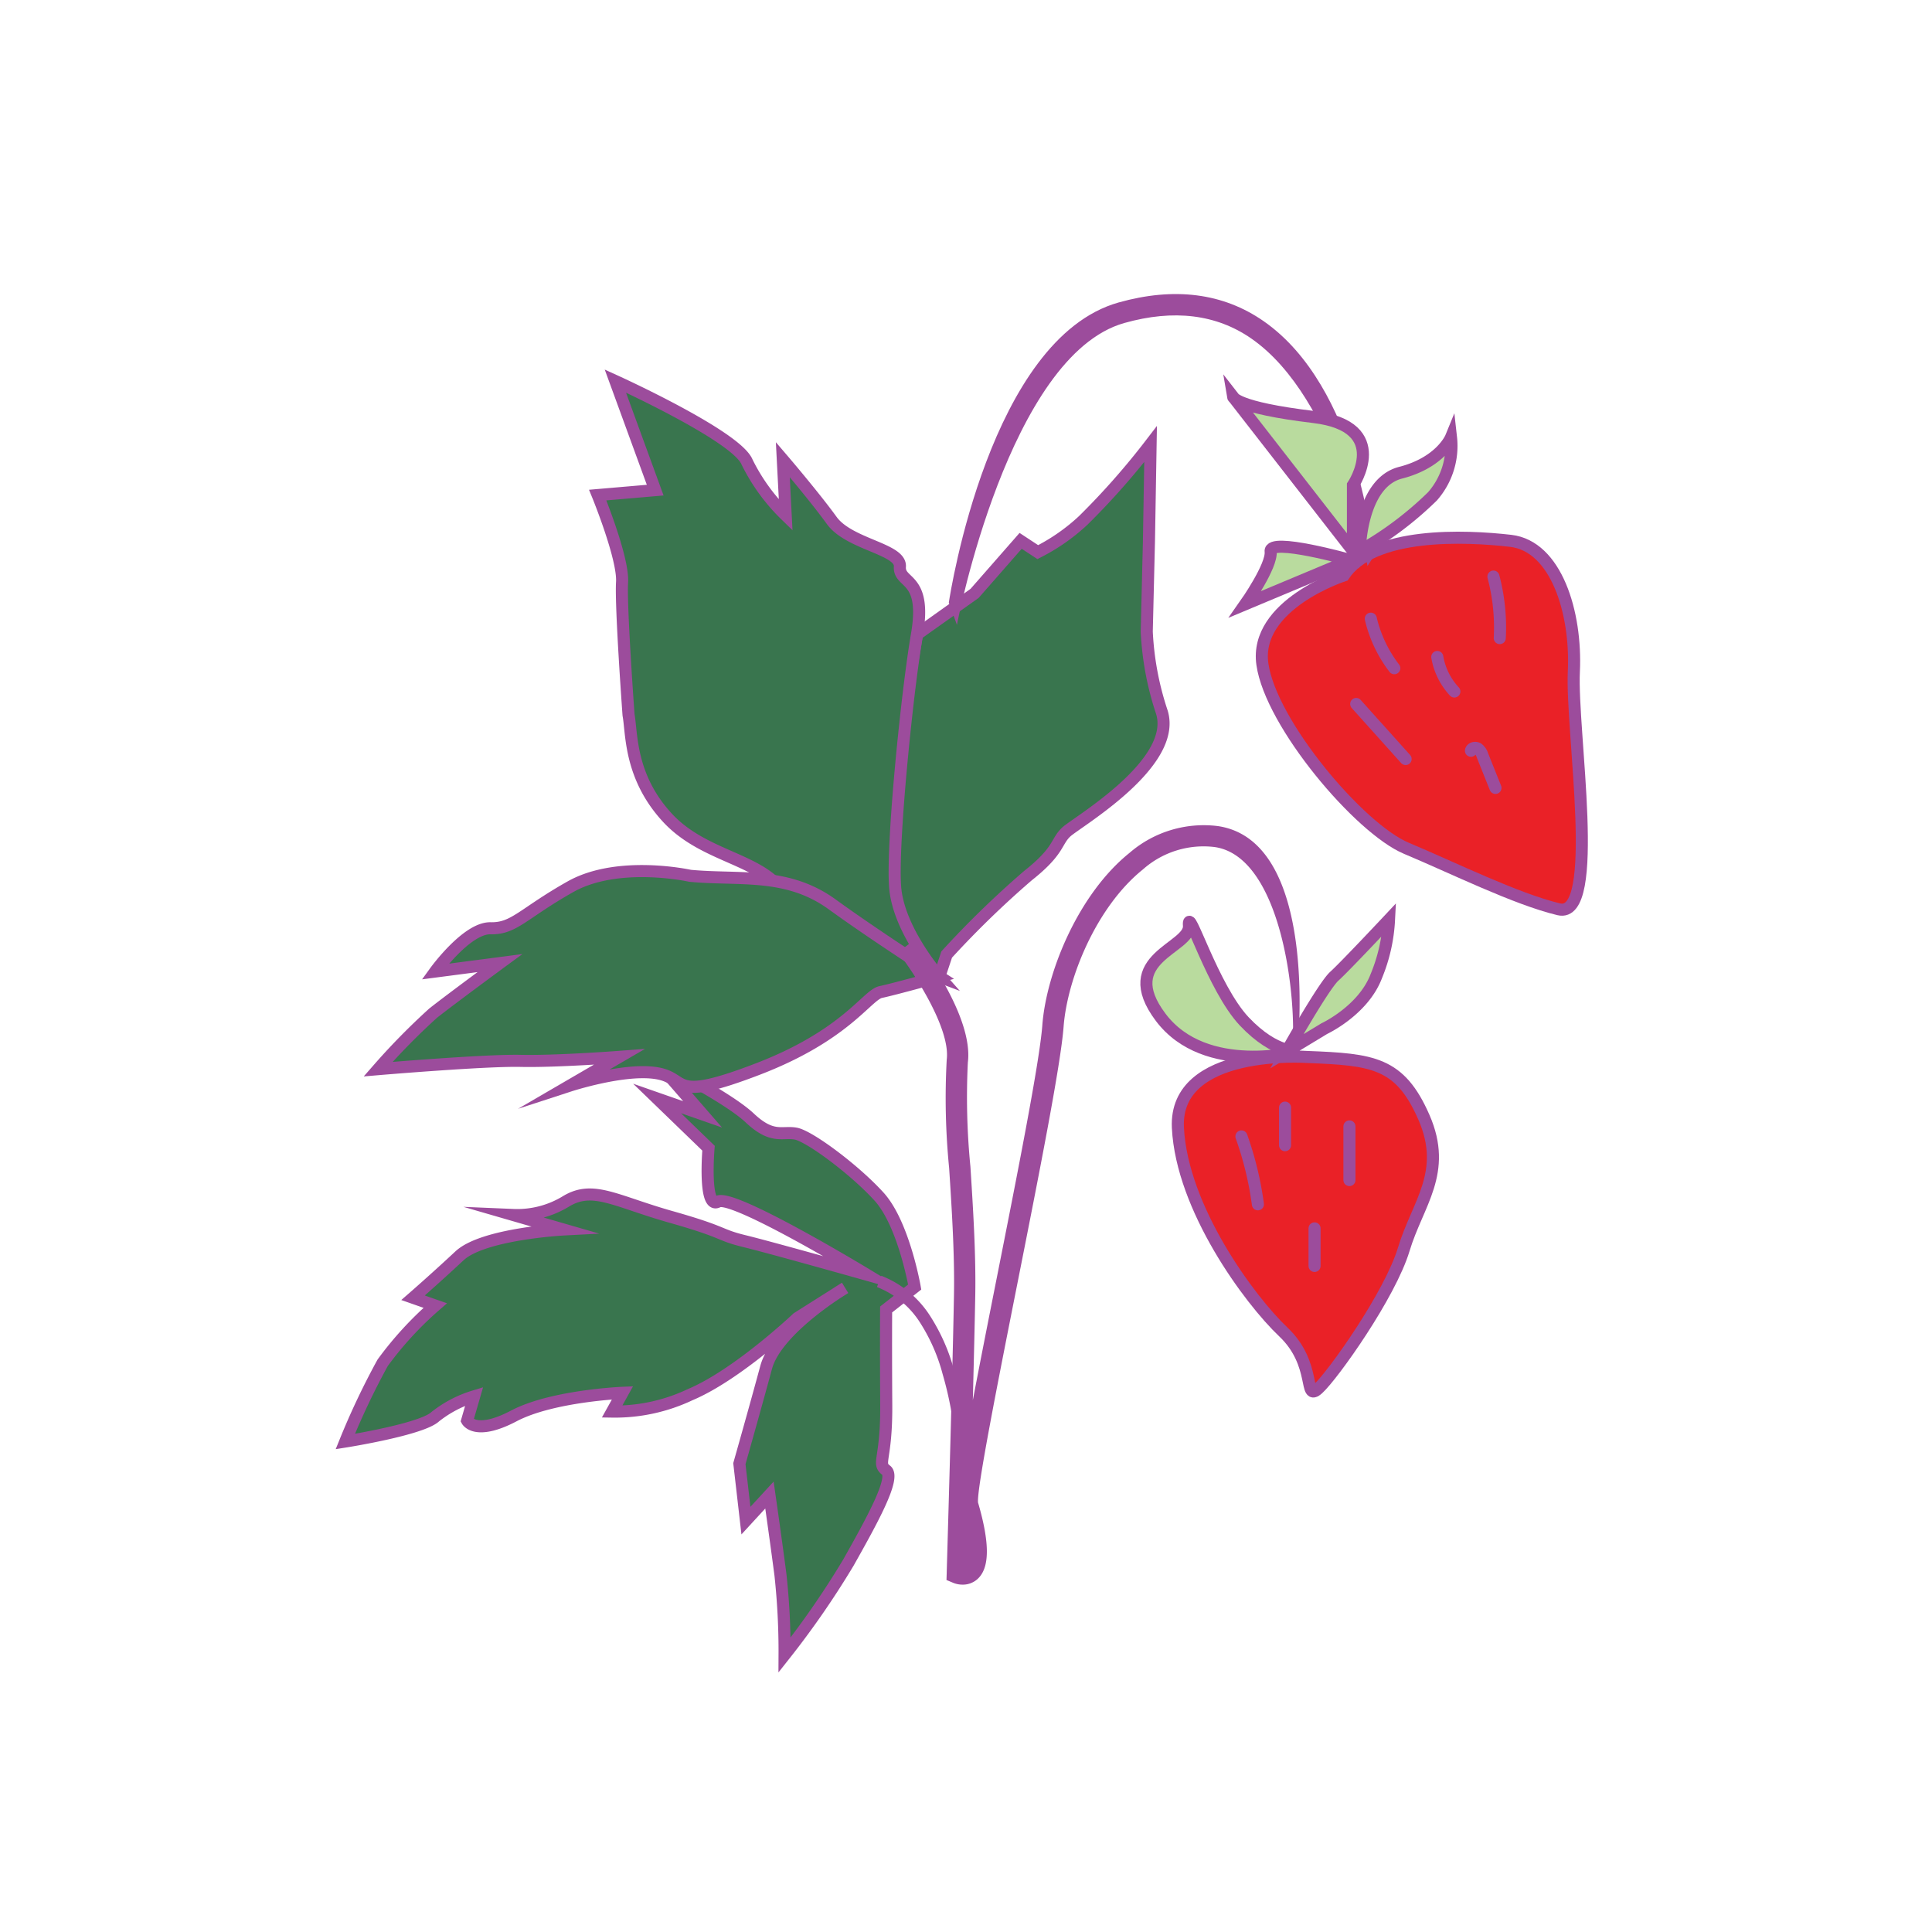 <svg id="word" xmlns="http://www.w3.org/2000/svg" viewBox="0 0 160 160"><defs><style>.cls-1{fill:#39754e;}.cls-1,.cls-2,.cls-3,.cls-5,.cls-6{stroke:#9c4c9c;stroke-miterlimit:10;}.cls-2{fill:#ea2127;}.cls-3{fill:#b9db9e;}.cls-4{fill:#9c4c9c;}.cls-5,.cls-6{fill:none;}.cls-5{stroke-linecap:round;}</style></defs><path class="cls-1" d="M75.751,106.588S74.84,101.347,72.8,99.1s-5.773-5.015-6.9-5.219-1.933.472-3.814-1.3-7.733-4.71-7.733-4.71l3.832,4.414-3.768-1.315,4.26,4.119s-.434,5.1.785,4.425,12.3,6.04,12.3,6.04-7.879-2.224-10.109-2.768-1.467-.7-6.086-2.007-6.457-2.641-8.686-1.292a7.755,7.755,0,0,1-4.376,1.134l4.142,1.2s-6.633.351-8.594,2.182-3.845,3.472-3.845,3.472l1.837.645a28.734,28.734,0,0,0-4.356,4.743,61.637,61.637,0,0,0-3.092,6.518s6.331-1,7.448-2.057a9.737,9.737,0,0,1,3.223-1.685l-.582,2.012s.69,1.281,3.871-.392,8.995-1.911,8.995-1.911l-.862,1.553a14.547,14.547,0,0,0,6.463-1.4c3.939-1.655,8.877-6.341,8.877-6.341l3.954-2.5s-5.672,3.381-6.536,6.585-2.216,7.968-2.216,7.968l.543,4.718,1.948-2.118s.541,3.765.912,6.618a58.847,58.847,0,0,1,.34,6.625,72.076,72.076,0,0,0,5.29-7.656c1.931-3.431,3.927-7.028,3.13-7.635s.031-.82,0-5.42-.01-7.9-.01-7.9Z"/><path class="cls-2" d="M108.249,87.534s-11.028-.8-10.7,5.86,5.916,14.245,8.735,16.916,1.645,5.821,2.882,4.692,5.958-7.774,7.091-11.548,3.664-6.345,1.67-10.915S113.688,87.743,108.249,87.534Z"/><path class="cls-2" d="M111.281,47.658s-7.442,2.408-6.735,7.351,8.057,13.624,11.923,15.242,9.063,4.2,12.619,5.052,1.018-14.791,1.251-19.679-1.461-10.4-5.233-10.834S113.7,44.028,111.281,47.658Z"/><path class="cls-3" d="M107.621,87.061s-1.954.3-4.571-2.468-4.729-9.831-4.585-7.936-6.053,2.665-2.34,7.593S107.621,87.061,107.621,87.061Z"/><path class="cls-3" d="M109.675,85.185s3.212-1.494,4.3-4.335a14.053,14.053,0,0,0,1.058-4.691s-3.645,3.89-4.534,4.691-3.939,6.221-3.939,6.221Z"/><path class="cls-3" d="M111.852,46.388s-6.762-1.91-6.623-.721-2.1,4.371-2.1,4.371Z"/><path class="cls-1" d="M78.4,79.049a79.26,79.26,0,0,1,6.727-6.53c2.643-2.088,2.306-2.814,3.19-3.629s9.2-5.636,7.907-9.9a24.674,24.674,0,0,1-1.255-6.68l.181-7.461.137-8.071A61.24,61.24,0,0,1,89.706,43.1a16.222,16.222,0,0,1-3.762,2.624l-1.419-.933-3.813,4.35-4.764,3.389L74.09,63.378s-2.39,10.609-.7,12.781a51.185,51.185,0,0,0,4.4,4.72Z"/><path class="cls-4" d="M79.25,51.75l-.673-1.845c.136-.89,3.421-21.853,14.053-24.853,4.622-1.3,8.66-.786,12.007,1.537,7.875,5.468,9.067,18.945,9.114,19.514l-.5.772c-.011-.132-2.431-13.851-9.623-18.84-2.892-2.007-6.43-2.439-10.518-1.285C83.56,29.444,79.281,51.543,79.25,51.75Z"/><path class="cls-1" d="M74.18,79.518s-7.34-2.031-9.107-5.244-6.649-3.141-9.806-6.56-2.933-7.016-3.213-8.5c0,0-.659-9.007-.537-11S49.5,41,49.5,41l4.761-.409-3.3-9.034s10.032,4.552,10.906,6.706a15.974,15.974,0,0,0,3.2,4.4l-.238-4.6s2.6,3.035,4.052,5.04,5.751,2.343,5.644,3.821,2.246.769,1.417,5.609-2.083,17.317-1.812,20.916,3.653,7.434,3.653,7.434Z"/><path class="cls-1" d="M57.148,72.53s-5.955-1.326-9.913.909-4.648,3.48-6.61,3.436-4.585,3.584-4.585,3.584l5.362-.7S37.358,82.73,35.876,83.9a56.319,56.319,0,0,0-4.561,4.642s8.851-.751,11.793-.685,8.179-.331,8.179-.331l-4.074,2.37s4.5-1.465,7.177-1.018,1.01,2.479,8.349-.336,9.07-6.148,10.2-6.387,4.854-1.273,4.854-1.273-5.121-3.266-8.88-5.989S61.205,72.917,57.148,72.53Z"/><path class="cls-4" d="M79.719,131.233a2.052,2.052,0,0,1-.778-.15l-.557-.234.019-.6c0-.16.475-15.951.6-22.957.063-3.377-.181-7.194-.4-10.564a58.654,58.654,0,0,1-.2-8.96c.334-2.621-2.793-7.308-4.025-8.893l1.392-1.084c.5.643,4.869,6.387,4.383,10.2a58.555,58.555,0,0,0,.213,8.626c.217,3.4.464,7.258.4,10.706-.041,2.246-.118,5.39-.2,8.635.489-2.569,1.129-5.828,1.946-9.946,1.758-8.871,3.578-18.044,3.809-21.108.331-4.378,2.977-10.869,7.229-14.279a9.391,9.391,0,0,1,7.3-2.213c8.376,1.211,6.66,18.042,6.583,18.757L107,87.25c.473-4.408-.84-16.292-6.4-17.1A7.556,7.556,0,0,0,94.655,72c-3.864,3.1-6.27,9.027-6.573,13.034-.24,3.172-2.069,12.4-3.838,21.32-1.579,7.965-3.37,16.994-3.247,18.081.99,3.392.976,5.43-.058,6.348A1.8,1.8,0,0,1,79.719,131.233Z"/><path class="cls-5" d="M106.422,91.729V94.84"/><path class="cls-5" d="M102.81,94.114a27.558,27.558,0,0,1,1.364,5.619"/><path class="cls-5" d="M108.866,101.729v3.111"/><path class="cls-5" d="M111.755,93.285v4.444"/><path class="cls-3" d="M112.045,40.188s3.288-4.871-3.251-5.653-6.684-1.686-6.684-1.686l9.935,12.771Z"/><path class="cls-6" d="M72.808,106.12a7.968,7.968,0,0,1,3.756,3.062,15.532,15.532,0,0,1,1.984,4.486,29.809,29.809,0,0,1,1.08,5.834"/><path class="cls-3" d="M112.609,45.62s.052-5.616,3.381-6.471,4.175-2.923,4.175-2.923a6.323,6.323,0,0,1-1.534,4.879A28.5,28.5,0,0,1,112.609,45.62Z"/><path class="cls-5" d="M113.524,51.237a10.764,10.764,0,0,0,1.946,4.1"/><path class="cls-5" d="M119.03,54.408a5.565,5.565,0,0,0,1.414,2.858"/><path class="cls-5" d="M123.68,47.751a16.461,16.461,0,0,1,.524,5.092"/><path class="cls-5" d="M121.818,62.172c.044-.229.37-.3.569-.177a1.1,1.1,0,0,1,.385.569l1.076,2.687"/><path class="cls-5" d="M112.314,58.3l4.094,4.559"/></svg>
